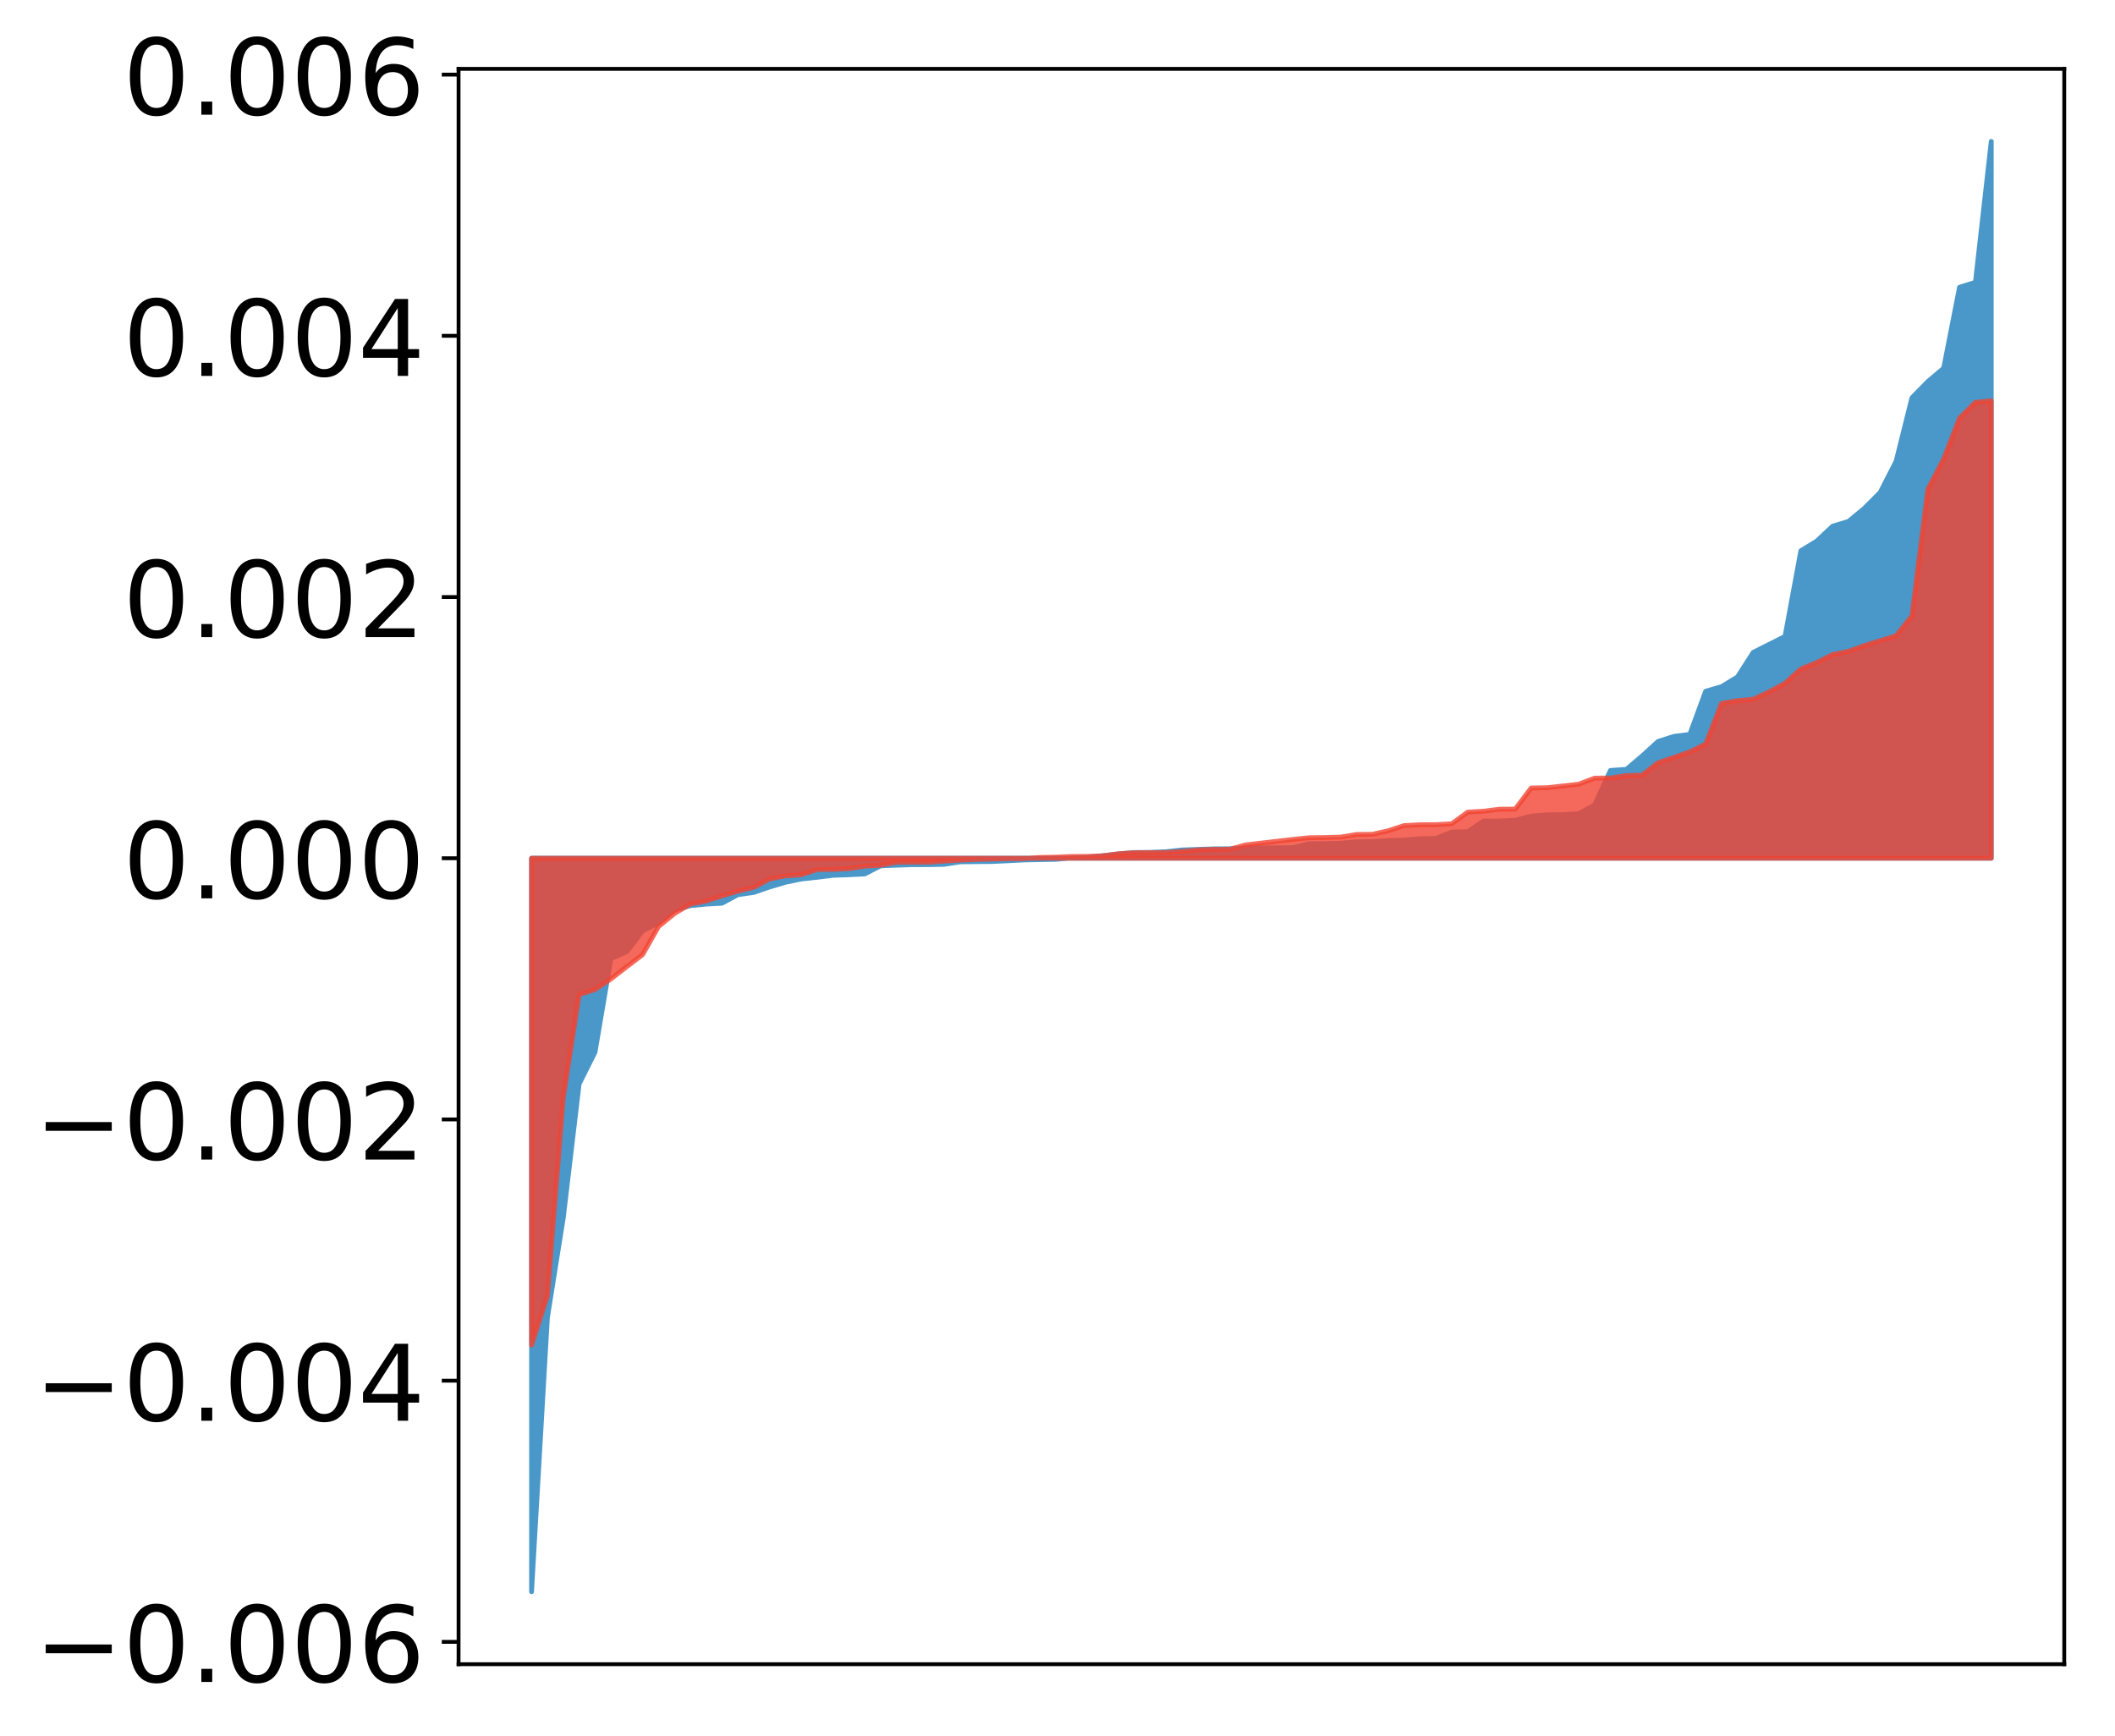 <?xml version="1.0" encoding="utf-8" standalone="no"?>
<!DOCTYPE svg PUBLIC "-//W3C//DTD SVG 1.1//EN"
  "http://www.w3.org/Graphics/SVG/1.1/DTD/svg11.dtd">
<!-- Created with matplotlib (http://matplotlib.org/) -->
<svg height="362pt" version="1.1" viewBox="0 0 441 362" width="441pt" xmlns="http://www.w3.org/2000/svg" xmlns:xlink="http://www.w3.org/1999/xlink">
 <defs>
  <style type="text/css">
*{stroke-linecap:butt;stroke-linejoin:round;}
  </style>
 </defs>
 <g id="figure_1">
  <g id="patch_1">
   <path d="M 0 362.477 
L 441.117 362.477 
L 441.117 0 
L 0 0 
z
" style="fill:#ffffff;"/>
  </g>
  <g id="axes_1">
   <g id="patch_2">
    <path d="M 95.617 347.001 
L 430.417 347.001 
L 430.417 14.361 
L 95.617 14.361 
z
" style="fill:#ffffff;"/>
   </g>
   <g id="PolyCollection_1">
    <defs>
     <path d="M 110.835 -30.596 
L 110.835 -183.526 
L 114.144 -183.526 
L 117.452 -183.526 
L 120.76 -183.526 
L 124.069 -183.526 
L 127.377 -183.526 
L 130.685 -183.526 
L 133.993 -183.526 
L 137.302 -183.526 
L 140.61 -183.526 
L 143.918 -183.526 
L 147.227 -183.526 
L 150.535 -183.526 
L 153.843 -183.526 
L 157.152 -183.526 
L 160.46 -183.526 
L 163.768 -183.526 
L 167.076 -183.526 
L 170.385 -183.526 
L 173.693 -183.526 
L 177.001 -183.526 
L 180.31 -183.526 
L 183.618 -183.526 
L 186.926 -183.526 
L 190.235 -183.526 
L 193.543 -183.526 
L 196.851 -183.526 
L 200.159 -183.526 
L 203.468 -183.526 
L 206.776 -183.526 
L 210.084 -183.526 
L 213.393 -183.526 
L 216.701 -183.526 
L 220.009 -183.526 
L 223.318 -183.526 
L 226.626 -183.526 
L 229.934 -183.526 
L 233.242 -183.526 
L 236.551 -183.526 
L 239.859 -183.526 
L 243.167 -183.526 
L 246.476 -183.526 
L 249.784 -183.526 
L 253.092 -183.526 
L 256.401 -183.526 
L 259.709 -183.526 
L 263.017 -183.526 
L 266.325 -183.526 
L 269.634 -183.526 
L 272.942 -183.526 
L 276.25 -183.526 
L 279.559 -183.526 
L 282.867 -183.526 
L 286.175 -183.526 
L 289.484 -183.526 
L 292.792 -183.526 
L 296.1 -183.526 
L 299.408 -183.526 
L 302.717 -183.526 
L 306.025 -183.526 
L 309.333 -183.526 
L 312.642 -183.526 
L 315.95 -183.526 
L 319.258 -183.526 
L 322.567 -183.526 
L 325.875 -183.526 
L 329.183 -183.526 
L 332.491 -183.526 
L 335.8 -183.526 
L 339.108 -183.526 
L 342.416 -183.526 
L 345.725 -183.526 
L 349.033 -183.526 
L 352.341 -183.526 
L 355.65 -183.526 
L 358.958 -183.526 
L 362.266 -183.526 
L 365.575 -183.526 
L 368.883 -183.526 
L 372.191 -183.526 
L 375.499 -183.526 
L 378.808 -183.526 
L 382.116 -183.526 
L 385.424 -183.526 
L 388.733 -183.526 
L 392.041 -183.526 
L 395.349 -183.526 
L 398.658 -183.526 
L 401.966 -183.526 
L 405.274 -183.526 
L 408.582 -183.526 
L 411.891 -183.526 
L 415.199 -183.526 
L 415.199 -332.996 
L 415.199 -332.996 
L 411.891 -303.615 
L 408.582 -302.578 
L 405.274 -285.707 
L 401.966 -282.911 
L 398.658 -279.537 
L 395.349 -266.281 
L 392.041 -259.807 
L 388.733 -256.493 
L 385.424 -253.756 
L 382.116 -252.762 
L 378.808 -249.654 
L 375.499 -247.643 
L 372.191 -229.776 
L 368.883 -228.119 
L 365.575 -226.461 
L 362.266 -221.311 
L 358.958 -219.307 
L 355.65 -218.351 
L 352.341 -209.354 
L 349.033 -208.934 
L 345.725 -207.876 
L 342.416 -204.865 
L 339.108 -202.058 
L 335.8 -201.835 
L 332.491 -194.625 
L 329.183 -192.812 
L 325.875 -192.609 
L 322.567 -192.586 
L 319.258 -192.302 
L 315.95 -191.438 
L 312.642 -191.28 
L 309.333 -191.28 
L 306.025 -189.043 
L 302.717 -188.99 
L 299.408 -187.65 
L 296.1 -187.594 
L 292.792 -187.311 
L 289.484 -187.213 
L 286.175 -187.001 
L 282.867 -186.959 
L 279.559 -186.66 
L 276.25 -186.577 
L 272.942 -186.54 
L 269.634 -185.73 
L 266.325 -185.696 
L 263.017 -185.687 
L 259.709 -185.666 
L 256.401 -185.495 
L 253.092 -185.477 
L 249.784 -185.371 
L 246.476 -185.254 
L 243.167 -184.879 
L 239.859 -184.743 
L 236.551 -184.719 
L 233.242 -184.429 
L 229.934 -184.043 
L 226.626 -183.661 
L 223.318 -183.587 
L 220.009 -183.293 
L 216.701 -183.231 
L 213.393 -183.162 
L 210.084 -182.994 
L 206.776 -182.841 
L 203.468 -182.813 
L 200.159 -182.776 
L 196.851 -182.255 
L 193.543 -182.185 
L 190.235 -182.184 
L 186.926 -182.072 
L 183.618 -181.943 
L 180.31 -180.251 
L 177.001 -180.081 
L 173.693 -179.966 
L 170.385 -179.553 
L 167.076 -179.198 
L 163.768 -178.511 
L 160.46 -177.527 
L 157.152 -176.397 
L 153.843 -175.925 
L 150.535 -174.141 
L 147.227 -173.963 
L 143.918 -173.638 
L 140.61 -172.717 
L 137.302 -170.011 
L 133.993 -168.4 
L 130.685 -164.029 
L 127.377 -162.588 
L 124.069 -143.094 
L 120.76 -136.467 
L 117.452 -108.564 
L 114.144 -87.749 
L 110.835 -30.596 
z
" id="m4bfd44693d" style="stroke:#4a98c9;"/>
    </defs>
    <g clip-path="url(#p2cf6cae8a1)">
     <use style="fill:#4a98c9;stroke:#4a98c9;" x="0" xlink:href="#m4bfd44693d" y="362.477"/>
    </g>
   </g>
   <g id="PolyCollection_2">
    <defs>
     <path d="M 110.835 -82.006 
L 110.835 -183.526 
L 114.144 -183.526 
L 117.452 -183.526 
L 120.76 -183.526 
L 124.069 -183.526 
L 127.377 -183.526 
L 130.685 -183.526 
L 133.993 -183.526 
L 137.302 -183.526 
L 140.61 -183.526 
L 143.918 -183.526 
L 147.227 -183.526 
L 150.535 -183.526 
L 153.843 -183.526 
L 157.152 -183.526 
L 160.46 -183.526 
L 163.768 -183.526 
L 167.076 -183.526 
L 170.385 -183.526 
L 173.693 -183.526 
L 177.001 -183.526 
L 180.31 -183.526 
L 183.618 -183.526 
L 186.926 -183.526 
L 190.235 -183.526 
L 193.543 -183.526 
L 196.851 -183.526 
L 200.159 -183.526 
L 203.468 -183.526 
L 206.776 -183.526 
L 210.084 -183.526 
L 213.393 -183.526 
L 216.701 -183.526 
L 220.009 -183.526 
L 223.318 -183.526 
L 226.626 -183.526 
L 229.934 -183.526 
L 233.242 -183.526 
L 236.551 -183.526 
L 239.859 -183.526 
L 243.167 -183.526 
L 246.476 -183.526 
L 249.784 -183.526 
L 253.092 -183.526 
L 256.401 -183.526 
L 259.709 -183.526 
L 263.017 -183.526 
L 266.325 -183.526 
L 269.634 -183.526 
L 272.942 -183.526 
L 276.25 -183.526 
L 279.559 -183.526 
L 282.867 -183.526 
L 286.175 -183.526 
L 289.484 -183.526 
L 292.792 -183.526 
L 296.1 -183.526 
L 299.408 -183.526 
L 302.717 -183.526 
L 306.025 -183.526 
L 309.333 -183.526 
L 312.642 -183.526 
L 315.95 -183.526 
L 319.258 -183.526 
L 322.567 -183.526 
L 325.875 -183.526 
L 329.183 -183.526 
L 332.491 -183.526 
L 335.8 -183.526 
L 339.108 -183.526 
L 342.416 -183.526 
L 345.725 -183.526 
L 349.033 -183.526 
L 352.341 -183.526 
L 355.65 -183.526 
L 358.958 -183.526 
L 362.266 -183.526 
L 365.575 -183.526 
L 368.883 -183.526 
L 372.191 -183.526 
L 375.499 -183.526 
L 378.808 -183.526 
L 382.116 -183.526 
L 385.424 -183.526 
L 388.733 -183.526 
L 392.041 -183.526 
L 395.349 -183.526 
L 398.658 -183.526 
L 401.966 -183.526 
L 405.274 -183.526 
L 408.582 -183.526 
L 411.891 -183.526 
L 415.199 -183.526 
L 415.199 -278.906 
L 415.199 -278.906 
L 411.891 -278.586 
L 408.582 -275.303 
L 405.274 -266.786 
L 401.966 -260.434 
L 398.658 -234.059 
L 395.349 -229.919 
L 392.041 -228.901 
L 388.733 -227.874 
L 385.424 -226.676 
L 382.116 -225.996 
L 378.808 -224.34 
L 375.499 -222.999 
L 372.191 -220.019 
L 368.883 -218.23 
L 365.575 -216.685 
L 362.266 -216.394 
L 358.958 -215.82 
L 355.65 -207.35 
L 352.341 -205.714 
L 349.033 -204.56 
L 345.725 -203.447 
L 342.416 -200.867 
L 339.108 -200.77 
L 335.8 -200.263 
L 332.491 -200.224 
L 329.183 -198.971 
L 325.875 -198.593 
L 322.567 -198.233 
L 319.258 -198.174 
L 315.95 -193.774 
L 312.642 -193.754 
L 309.333 -193.337 
L 306.025 -193.141 
L 302.717 -190.717 
L 299.408 -190.527 
L 296.1 -190.519 
L 292.792 -190.345 
L 289.484 -189.266 
L 286.175 -188.523 
L 282.867 -188.487 
L 279.559 -187.94 
L 276.25 -187.849 
L 272.942 -187.802 
L 269.634 -187.456 
L 266.325 -187.073 
L 263.017 -186.69 
L 259.709 -186.302 
L 256.401 -185.399 
L 253.092 -185.385 
L 249.784 -185.267 
L 246.476 -184.95 
L 243.167 -184.72 
L 239.859 -184.698 
L 236.551 -184.684 
L 233.242 -184.466 
L 229.934 -184.042 
L 226.626 -183.915 
L 223.318 -183.893 
L 220.009 -183.748 
L 216.701 -183.684 
L 213.393 -183.445 
L 210.084 -183.428 
L 206.776 -183.345 
L 203.468 -183.276 
L 200.159 -183.127 
L 196.851 -182.924 
L 193.543 -182.694 
L 190.235 -182.692 
L 186.926 -182.687 
L 183.618 -182.052 
L 180.31 -181.874 
L 177.001 -181.347 
L 173.693 -181.187 
L 170.385 -181.159 
L 167.076 -180.07 
L 163.768 -179.853 
L 160.46 -179.194 
L 157.152 -177.447 
L 153.843 -176.644 
L 150.535 -175.656 
L 147.227 -174.584 
L 143.918 -173.946 
L 140.61 -171.978 
L 137.302 -169.272 
L 133.993 -163.426 
L 130.685 -160.913 
L 127.377 -158.353 
L 124.069 -156.144 
L 120.76 -155.092 
L 117.452 -133.611 
L 114.144 -92.288 
L 110.835 -82.006 
z
" id="mf9311f2738" style="stroke:#f14432;stroke-opacity:0.8;"/>
    </defs>
    <g clip-path="url(#p2cf6cae8a1)">
     <use style="fill:#f14432;fill-opacity:0.8;stroke:#f14432;stroke-opacity:0.8;" x="0" xlink:href="#mf9311f2738" y="362.477"/>
    </g>
   </g>
   <g id="matplotlib.axis_1"/>
   <g id="matplotlib.axis_2">
    <g id="ytick_1">
     <g id="line2d_1">
      <defs>
       <path d="M 0 0 
L -3.5 0 
" id="m0be772a18d" style="stroke:#000000;stroke-width:0.8;"/>
      </defs>
      <g>
       <use style="stroke:#000000;stroke-width:0.8;" x="95.617" xlink:href="#m0be772a18d" y="342.343"/>
      </g>
     </g>
     <g id="text_1">
      <!-- −0.006 -->
      <defs>
       <path d="M 10.594 35.5 
L 73.188 35.5 
L 73.188 27.203 
L 10.594 27.203 
z
" id="DejaVuSans-2212"/>
       <path d="M 31.781 66.406 
Q 24.172 66.406 20.328 58.906 
Q 16.5 51.422 16.5 36.375 
Q 16.5 21.391 20.328 13.891 
Q 24.172 6.391 31.781 6.391 
Q 39.453 6.391 43.281 13.891 
Q 47.125 21.391 47.125 36.375 
Q 47.125 51.422 43.281 58.906 
Q 39.453 66.406 31.781 66.406 
z
M 31.781 74.219 
Q 44.047 74.219 50.516 64.516 
Q 56.984 54.828 56.984 36.375 
Q 56.984 17.969 50.516 8.266 
Q 44.047 -1.422 31.781 -1.422 
Q 19.531 -1.422 13.062 8.266 
Q 6.594 17.969 6.594 36.375 
Q 6.594 54.828 13.062 64.516 
Q 19.531 74.219 31.781 74.219 
z
" id="DejaVuSans-30"/>
       <path d="M 10.688 12.406 
L 21 12.406 
L 21 0 
L 10.688 0 
z
" id="DejaVuSans-2e"/>
       <path d="M 33.016 40.375 
Q 26.375 40.375 22.484 35.828 
Q 18.609 31.297 18.609 23.391 
Q 18.609 15.531 22.484 10.953 
Q 26.375 6.391 33.016 6.391 
Q 39.656 6.391 43.531 10.953 
Q 47.406 15.531 47.406 23.391 
Q 47.406 31.297 43.531 35.828 
Q 39.656 40.375 33.016 40.375 
z
M 52.594 71.297 
L 52.594 62.312 
Q 48.875 64.062 45.094 64.984 
Q 41.312 65.922 37.594 65.922 
Q 27.828 65.922 22.672 59.328 
Q 17.531 52.734 16.797 39.406 
Q 19.672 43.656 24.016 45.922 
Q 28.375 48.188 33.594 48.188 
Q 44.578 48.188 50.953 41.516 
Q 57.328 34.859 57.328 23.391 
Q 57.328 12.156 50.688 5.359 
Q 44.047 -1.422 33.016 -1.422 
Q 20.359 -1.422 13.672 8.266 
Q 6.984 17.969 6.984 36.375 
Q 6.984 53.656 15.188 63.938 
Q 23.391 74.219 37.203 74.219 
Q 40.922 74.219 44.703 73.484 
Q 48.484 72.75 52.594 71.297 
z
" id="DejaVuSans-36"/>
      </defs>
      <g transform="translate(7.2 350.702)scale(0.22 -0.22)">
       <use xlink:href="#DejaVuSans-2212"/>
       <use x="83.789" xlink:href="#DejaVuSans-30"/>
       <use x="147.412" xlink:href="#DejaVuSans-2e"/>
       <use x="179.199" xlink:href="#DejaVuSans-30"/>
       <use x="242.822" xlink:href="#DejaVuSans-30"/>
       <use x="306.445" xlink:href="#DejaVuSans-36"/>
      </g>
     </g>
    </g>
    <g id="ytick_2">
     <g id="line2d_2">
      <g>
       <use style="stroke:#000000;stroke-width:0.8;" x="95.617" xlink:href="#m0be772a18d" y="287.879"/>
      </g>
     </g>
     <g id="text_2">
      <!-- −0.004 -->
      <defs>
       <path d="M 37.797 64.312 
L 12.891 25.391 
L 37.797 25.391 
z
M 35.203 72.906 
L 47.609 72.906 
L 47.609 25.391 
L 58.016 25.391 
L 58.016 17.188 
L 47.609 17.188 
L 47.609 0 
L 37.797 0 
L 37.797 17.188 
L 4.891 17.188 
L 4.891 26.703 
z
" id="DejaVuSans-34"/>
      </defs>
      <g transform="translate(7.2 296.237)scale(0.22 -0.22)">
       <use xlink:href="#DejaVuSans-2212"/>
       <use x="83.789" xlink:href="#DejaVuSans-30"/>
       <use x="147.412" xlink:href="#DejaVuSans-2e"/>
       <use x="179.199" xlink:href="#DejaVuSans-30"/>
       <use x="242.822" xlink:href="#DejaVuSans-30"/>
       <use x="306.445" xlink:href="#DejaVuSans-34"/>
      </g>
     </g>
    </g>
    <g id="ytick_3">
     <g id="line2d_3">
      <g>
       <use style="stroke:#000000;stroke-width:0.8;" x="95.617" xlink:href="#m0be772a18d" y="233.415"/>
      </g>
     </g>
     <g id="text_3">
      <!-- −0.002 -->
      <defs>
       <path d="M 19.188 8.297 
L 53.609 8.297 
L 53.609 0 
L 7.328 0 
L 7.328 8.297 
Q 12.938 14.109 22.625 23.891 
Q 32.328 33.688 34.812 36.531 
Q 39.547 41.844 41.422 45.531 
Q 43.312 49.219 43.312 52.781 
Q 43.312 58.594 39.234 62.25 
Q 35.156 65.922 28.609 65.922 
Q 23.969 65.922 18.812 64.312 
Q 13.672 62.703 7.812 59.422 
L 7.812 69.391 
Q 13.766 71.781 18.938 73 
Q 24.125 74.219 28.422 74.219 
Q 39.75 74.219 46.484 68.547 
Q 53.219 62.891 53.219 53.422 
Q 53.219 48.922 51.531 44.891 
Q 49.859 40.875 45.406 35.406 
Q 44.188 33.984 37.641 27.219 
Q 31.109 20.453 19.188 8.297 
z
" id="DejaVuSans-32"/>
      </defs>
      <g transform="translate(7.2 241.773)scale(0.22 -0.22)">
       <use xlink:href="#DejaVuSans-2212"/>
       <use x="83.789" xlink:href="#DejaVuSans-30"/>
       <use x="147.412" xlink:href="#DejaVuSans-2e"/>
       <use x="179.199" xlink:href="#DejaVuSans-30"/>
       <use x="242.822" xlink:href="#DejaVuSans-30"/>
       <use x="306.445" xlink:href="#DejaVuSans-32"/>
      </g>
     </g>
    </g>
    <g id="ytick_4">
     <g id="line2d_4">
      <g>
       <use style="stroke:#000000;stroke-width:0.8;" x="95.617" xlink:href="#m0be772a18d" y="178.951"/>
      </g>
     </g>
     <g id="text_4">
      <!-- 0.000 -->
      <g transform="translate(25.635 187.309)scale(0.22 -0.22)">
       <use xlink:href="#DejaVuSans-30"/>
       <use x="63.623" xlink:href="#DejaVuSans-2e"/>
       <use x="95.41" xlink:href="#DejaVuSans-30"/>
       <use x="159.033" xlink:href="#DejaVuSans-30"/>
       <use x="222.656" xlink:href="#DejaVuSans-30"/>
      </g>
     </g>
    </g>
    <g id="ytick_5">
     <g id="line2d_5">
      <g>
       <use style="stroke:#000000;stroke-width:0.8;" x="95.617" xlink:href="#m0be772a18d" y="124.487"/>
      </g>
     </g>
     <g id="text_5">
      <!-- 0.002 -->
      <g transform="translate(25.635 132.845)scale(0.22 -0.22)">
       <use xlink:href="#DejaVuSans-30"/>
       <use x="63.623" xlink:href="#DejaVuSans-2e"/>
       <use x="95.41" xlink:href="#DejaVuSans-30"/>
       <use x="159.033" xlink:href="#DejaVuSans-30"/>
       <use x="222.656" xlink:href="#DejaVuSans-32"/>
      </g>
     </g>
    </g>
    <g id="ytick_6">
     <g id="line2d_6">
      <g>
       <use style="stroke:#000000;stroke-width:0.8;" x="95.617" xlink:href="#m0be772a18d" y="70.022"/>
      </g>
     </g>
     <g id="text_6">
      <!-- 0.004 -->
      <g transform="translate(25.635 78.381)scale(0.22 -0.22)">
       <use xlink:href="#DejaVuSans-30"/>
       <use x="63.623" xlink:href="#DejaVuSans-2e"/>
       <use x="95.41" xlink:href="#DejaVuSans-30"/>
       <use x="159.033" xlink:href="#DejaVuSans-30"/>
       <use x="222.656" xlink:href="#DejaVuSans-34"/>
      </g>
     </g>
    </g>
    <g id="ytick_7">
     <g id="line2d_7">
      <g>
       <use style="stroke:#000000;stroke-width:0.8;" x="95.617" xlink:href="#m0be772a18d" y="15.558"/>
      </g>
     </g>
     <g id="text_7">
      <!-- 0.006 -->
      <g transform="translate(25.635 23.917)scale(0.22 -0.22)">
       <use xlink:href="#DejaVuSans-30"/>
       <use x="63.623" xlink:href="#DejaVuSans-2e"/>
       <use x="95.41" xlink:href="#DejaVuSans-30"/>
       <use x="159.033" xlink:href="#DejaVuSans-30"/>
       <use x="222.656" xlink:href="#DejaVuSans-36"/>
      </g>
     </g>
    </g>
   </g>
   <g id="patch_3">
    <path d="M 95.617 347.001 
L 95.617 14.361 
" style="fill:none;stroke:#000000;stroke-linecap:square;stroke-linejoin:miter;stroke-width:0.8;"/>
   </g>
   <g id="patch_4">
    <path d="M 430.417 347.001 
L 430.417 14.361 
" style="fill:none;stroke:#000000;stroke-linecap:square;stroke-linejoin:miter;stroke-width:0.8;"/>
   </g>
   <g id="patch_5">
    <path d="M 95.617 347.001 
L 430.417 347.001 
" style="fill:none;stroke:#000000;stroke-linecap:square;stroke-linejoin:miter;stroke-width:0.8;"/>
   </g>
   <g id="patch_6">
    <path d="M 95.617 14.361 
L 430.417 14.361 
" style="fill:none;stroke:#000000;stroke-linecap:square;stroke-linejoin:miter;stroke-width:0.8;"/>
   </g>
  </g>
 </g>
 <defs>
  <clipPath id="p2cf6cae8a1">
   <rect height="332.64" width="334.8" x="95.617" y="14.361"/>
  </clipPath>
 </defs>
</svg>
